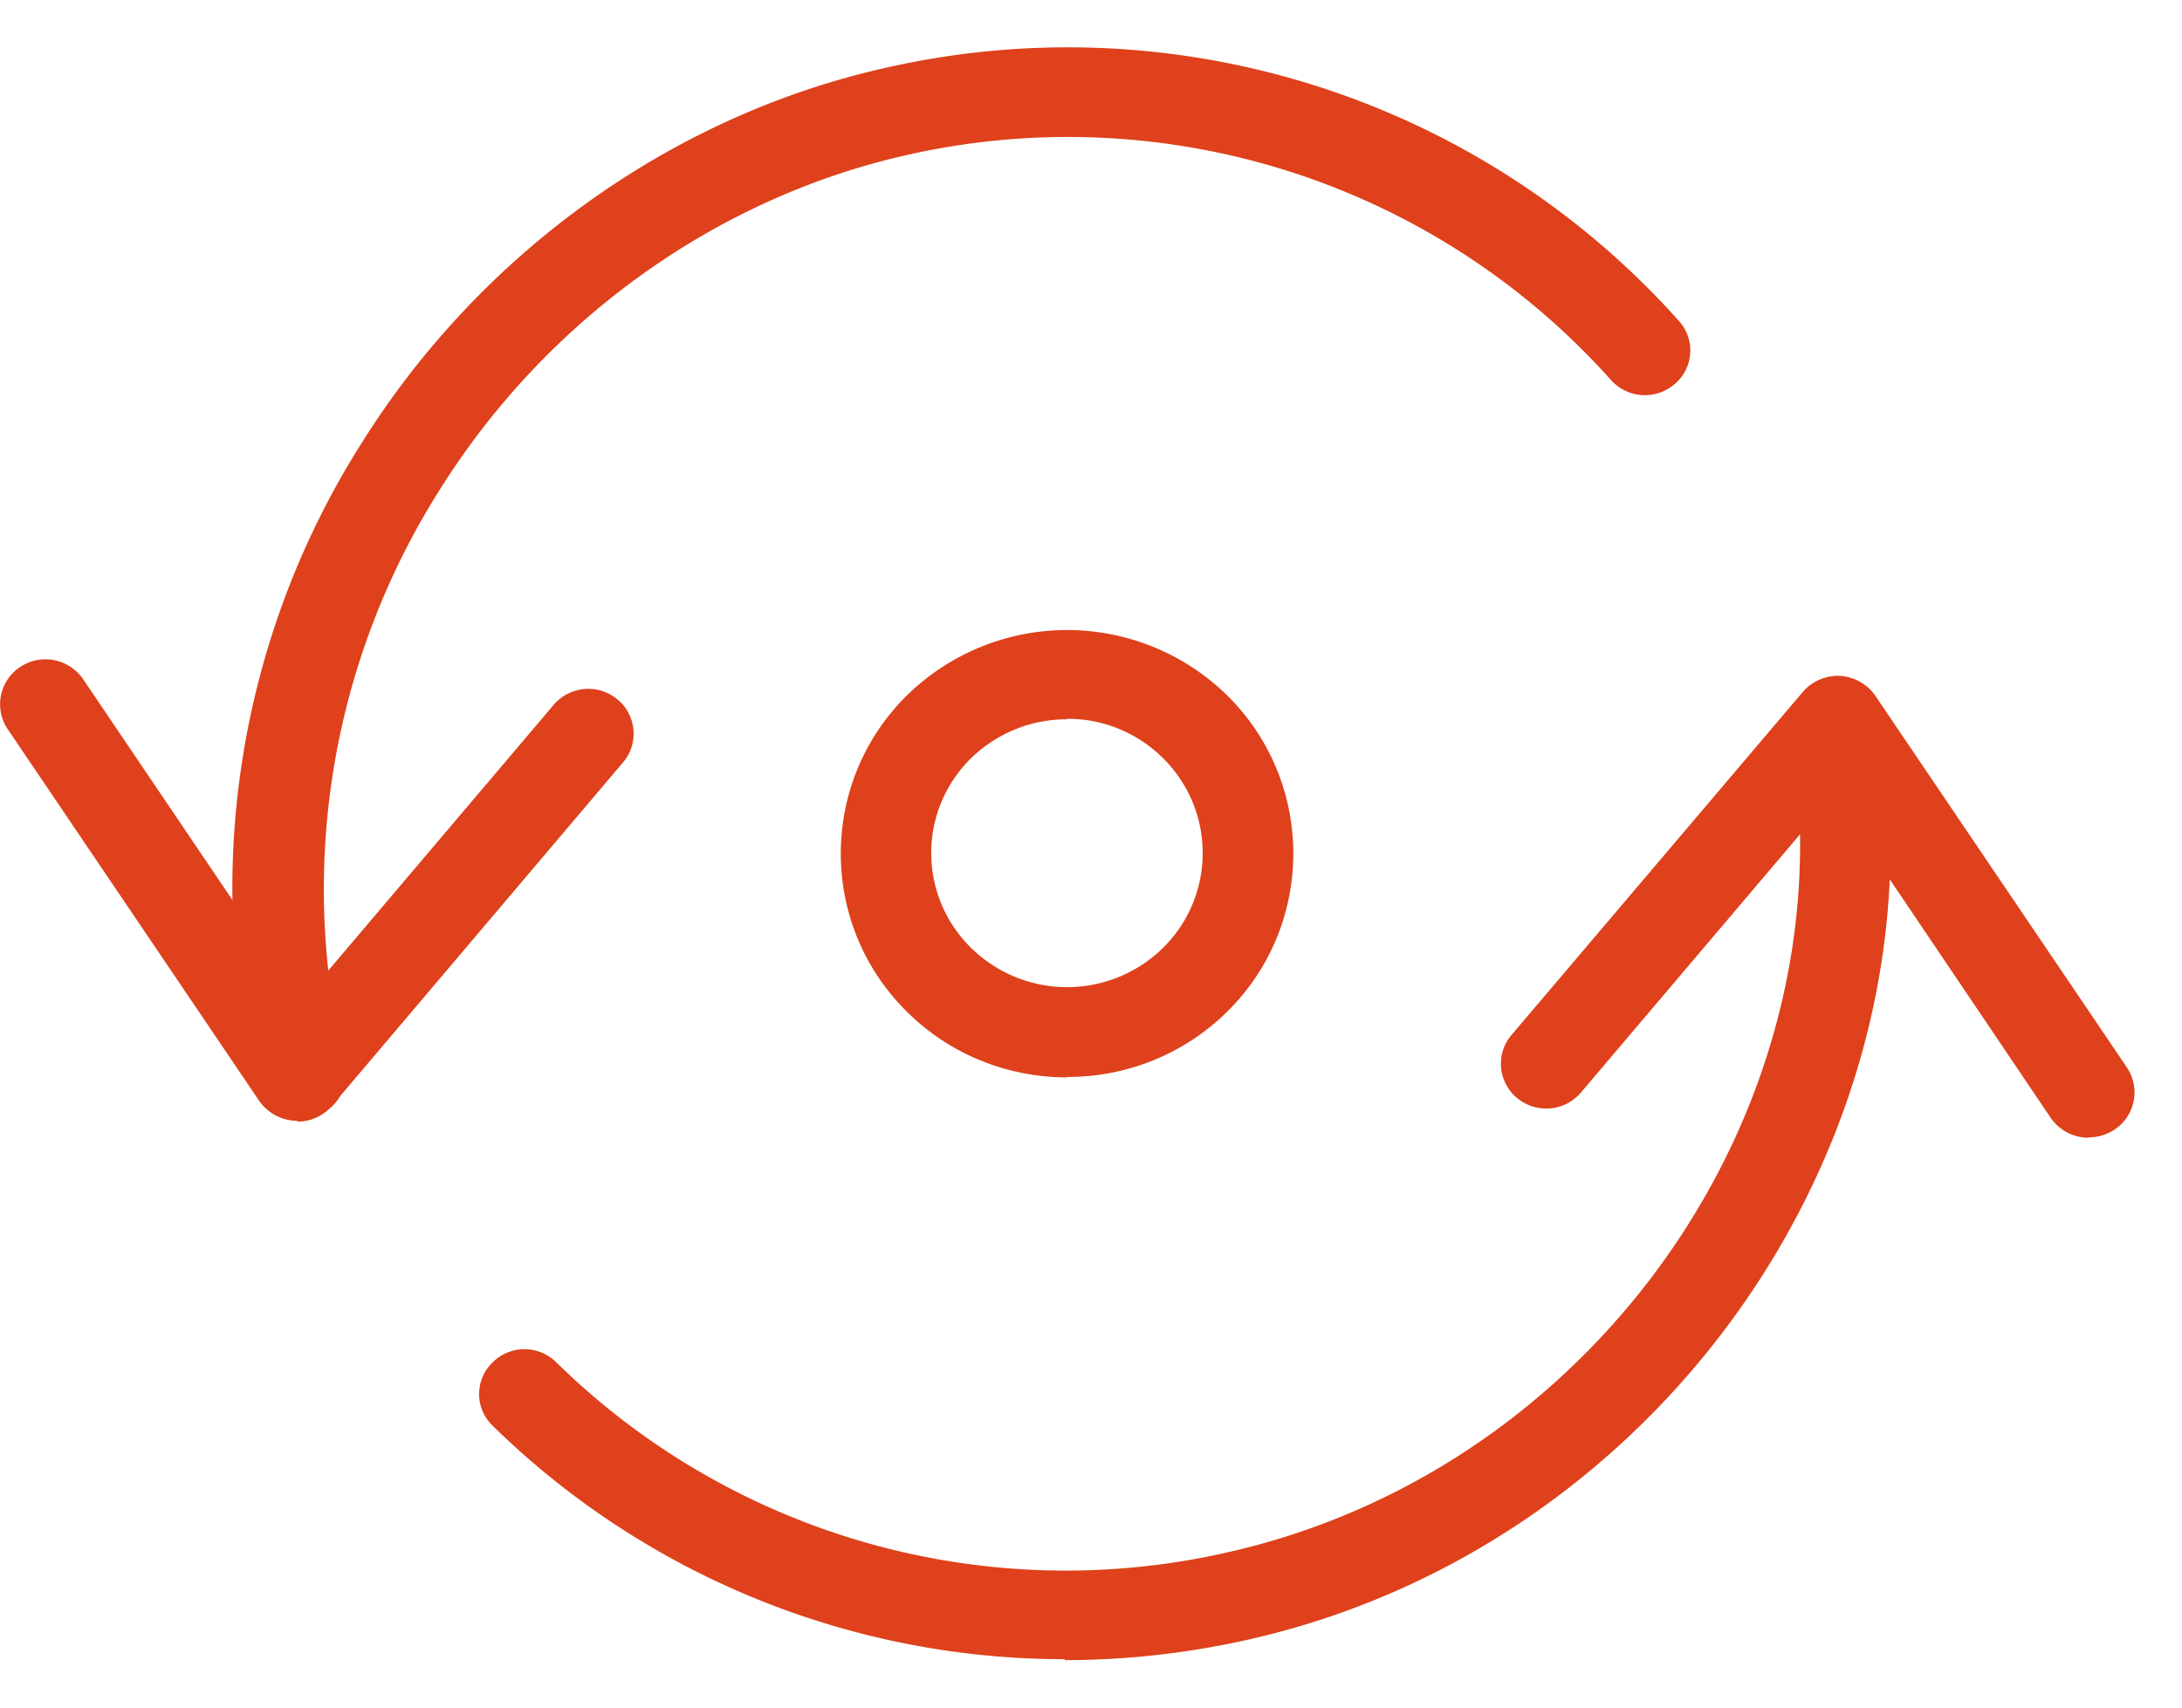 <svg xmlns="http://www.w3.org/2000/svg" width="23" height="18" fill="none"><path fill="#DE411B" d="M3.13 11.814h-.024a.493.493 0 0 1-.372-.207L.081 7.686a.47.47 0 0 1 .133-.656.481.481 0 0 1 .664.132l2.3 3.402L5.836 7.43a.48.48 0 0 1 .673-.057c.2.165.229.467.057.665l-3.064 3.615a.476.476 0 0 1-.367.17l-.005-.01ZM22.014 11.993a.484.484 0 0 1-.396-.207l-2.296-3.402-2.658 3.133a.48.48 0 0 1-.673.057.468.468 0 0 1-.057-.666l3.069-3.614a.494.494 0 0 1 .39-.17c.149.01.287.085.373.208l2.653 3.92a.47.47 0 0 1-.133.657.489.489 0 0 1-.263.08l-.01.004Z"/><path fill="#DE411B" d="M11.224 17.49a8.613 8.613 0 0 1-6.032-2.462.462.462 0 0 1 0-.666.475.475 0 0 1 .673 0 7.665 7.665 0 0 0 7.12 1.991c3.908-.906 6.547-4.78 5.889-8.64a.47.47 0 0 1 .39-.542.472.472 0 0 1 .55.387c.744 4.341-2.224 8.701-6.61 9.715a8.856 8.856 0 0 1-1.98.227v-.01ZM3.159 11.795a.477.477 0 0 1-.463-.363A8.77 8.77 0 0 1 3.812 4.67C5.059 2.68 7.053 1.24 9.287.726a8.638 8.638 0 0 1 8.409 2.656.463.463 0 0 1-.043.666.48.48 0 0 1-.673-.043 7.675 7.675 0 0 0-7.473-2.359c-1.99.462-3.766 1.746-4.877 3.525a7.87 7.87 0 0 0-.998 6.044c.062.255-.1.51-.353.566a.435.435 0 0 1-.11.014h-.01Z"/><path fill="#DE411B" d="M11.248 11.357c-.611 0-1.227-.232-1.69-.694-.93-.92-.926-2.42.005-3.336a2.412 2.412 0 0 1 3.374.005c.93.92.926 2.42-.005 3.336a2.387 2.387 0 0 1-1.684.684v.005Zm0-3.775c-.368 0-.73.137-1.012.41a1.4 1.4 0 0 0 0 2 1.443 1.443 0 0 0 2.023 0 1.404 1.404 0 0 0 0-2 1.42 1.42 0 0 0-1.011-.415v.005Z"/></svg>